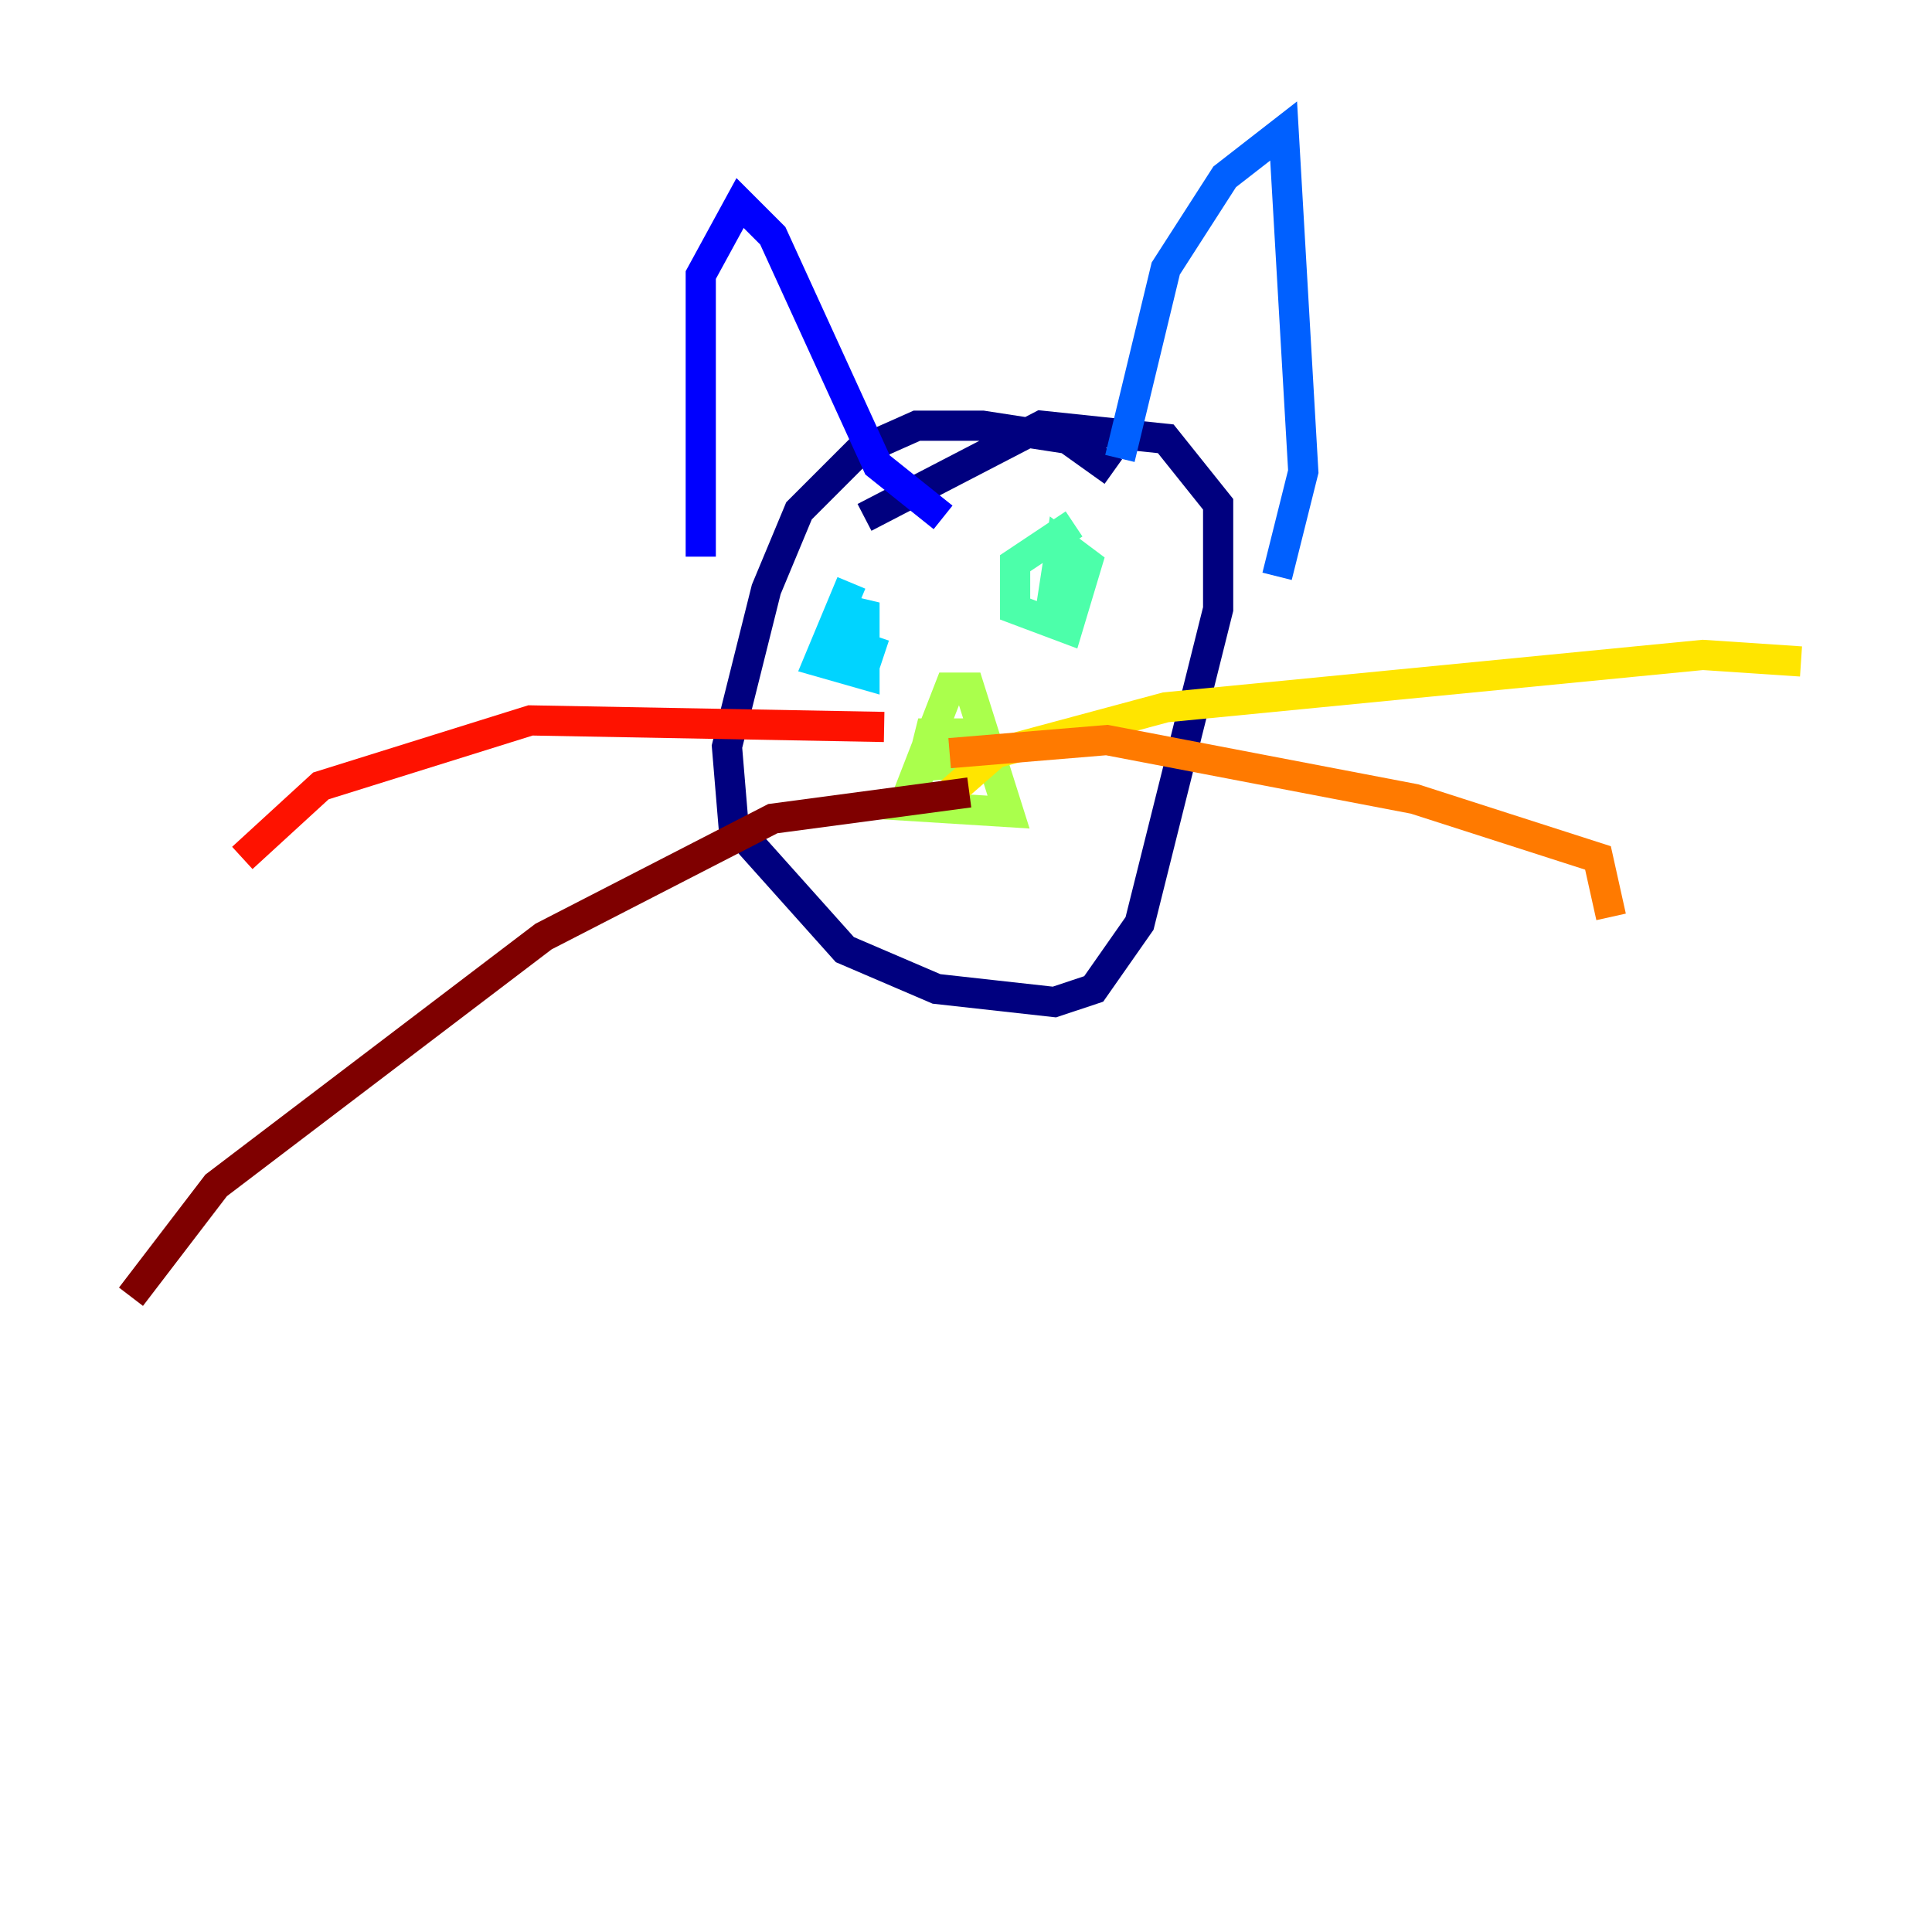 <?xml version="1.0" encoding="utf-8" ?>
<svg baseProfile="tiny" height="128" version="1.2" viewBox="0,0,128,128" width="128" xmlns="http://www.w3.org/2000/svg" xmlns:ev="http://www.w3.org/2001/xml-events" xmlns:xlink="http://www.w3.org/1999/xlink"><defs /><polyline fill="none" points="73.763,31.241 70.725,29.071 65.085,28.203 60.746,28.203 56.841,29.939 52.936,33.844 50.766,39.051 48.163,49.464 48.597,54.671 55.973,62.915 62.047,65.519 69.858,66.386 72.461,65.519 75.498,61.18 80.705,40.352 80.705,33.41 77.234,29.071 68.99,28.203 57.275,34.278" stroke="#00007f" stroke-width="2" /><polyline fill="none" points="46.427,36.881 46.427,18.224 49.031,13.451 51.2,15.62 58.142,30.807 62.481,34.278" stroke="#0000fe" stroke-width="2" /><polyline fill="none" points="74.197,30.373 77.234,17.79 81.139,11.715 85.044,8.678 86.346,31.241 84.61,38.183" stroke="#0060ff" stroke-width="2" /><polyline fill="none" points="56.407,38.617 54.237,43.824 57.275,44.691 57.275,39.919 55.973,42.522 58.576,43.39" stroke="#00d4ff" stroke-width="2" /><polyline fill="none" points="71.159,34.712 67.254,37.315 67.254,40.352 70.725,41.654 72.027,37.315 70.291,36.014 69.424,41.654" stroke="#4cffaa" stroke-width="2" /><polyline fill="none" points="59.878,53.37 62.915,45.559 64.217,45.559 66.82,53.803 59.878,53.37 61.18,50.766 65.953,50.332 61.18,50.332 61.614,48.597 63.349,48.597 63.783,49.898 62.481,51.2 63.783,50.332" stroke="#aaff4c" stroke-width="2" /><polyline fill="none" points="62.481,52.936 65.953,49.898 77.234,46.861 112.814,43.39 119.322,43.824" stroke="#ffe500" stroke-width="2" /><polyline fill="none" points="62.915,49.898 73.329,49.031 93.722,52.936 105.871,56.841 106.739,60.746" stroke="#ff7a00" stroke-width="2" /><polyline fill="none" points="58.576,48.163 35.146,47.729 21.261,52.068 16.054,56.841" stroke="#fe1200" stroke-width="2" /><polyline fill="none" points="64.217,52.502 51.2,54.237 36.014,62.047 14.319,78.536 8.678,85.912" stroke="#7f0000" stroke-width="2" /></svg>